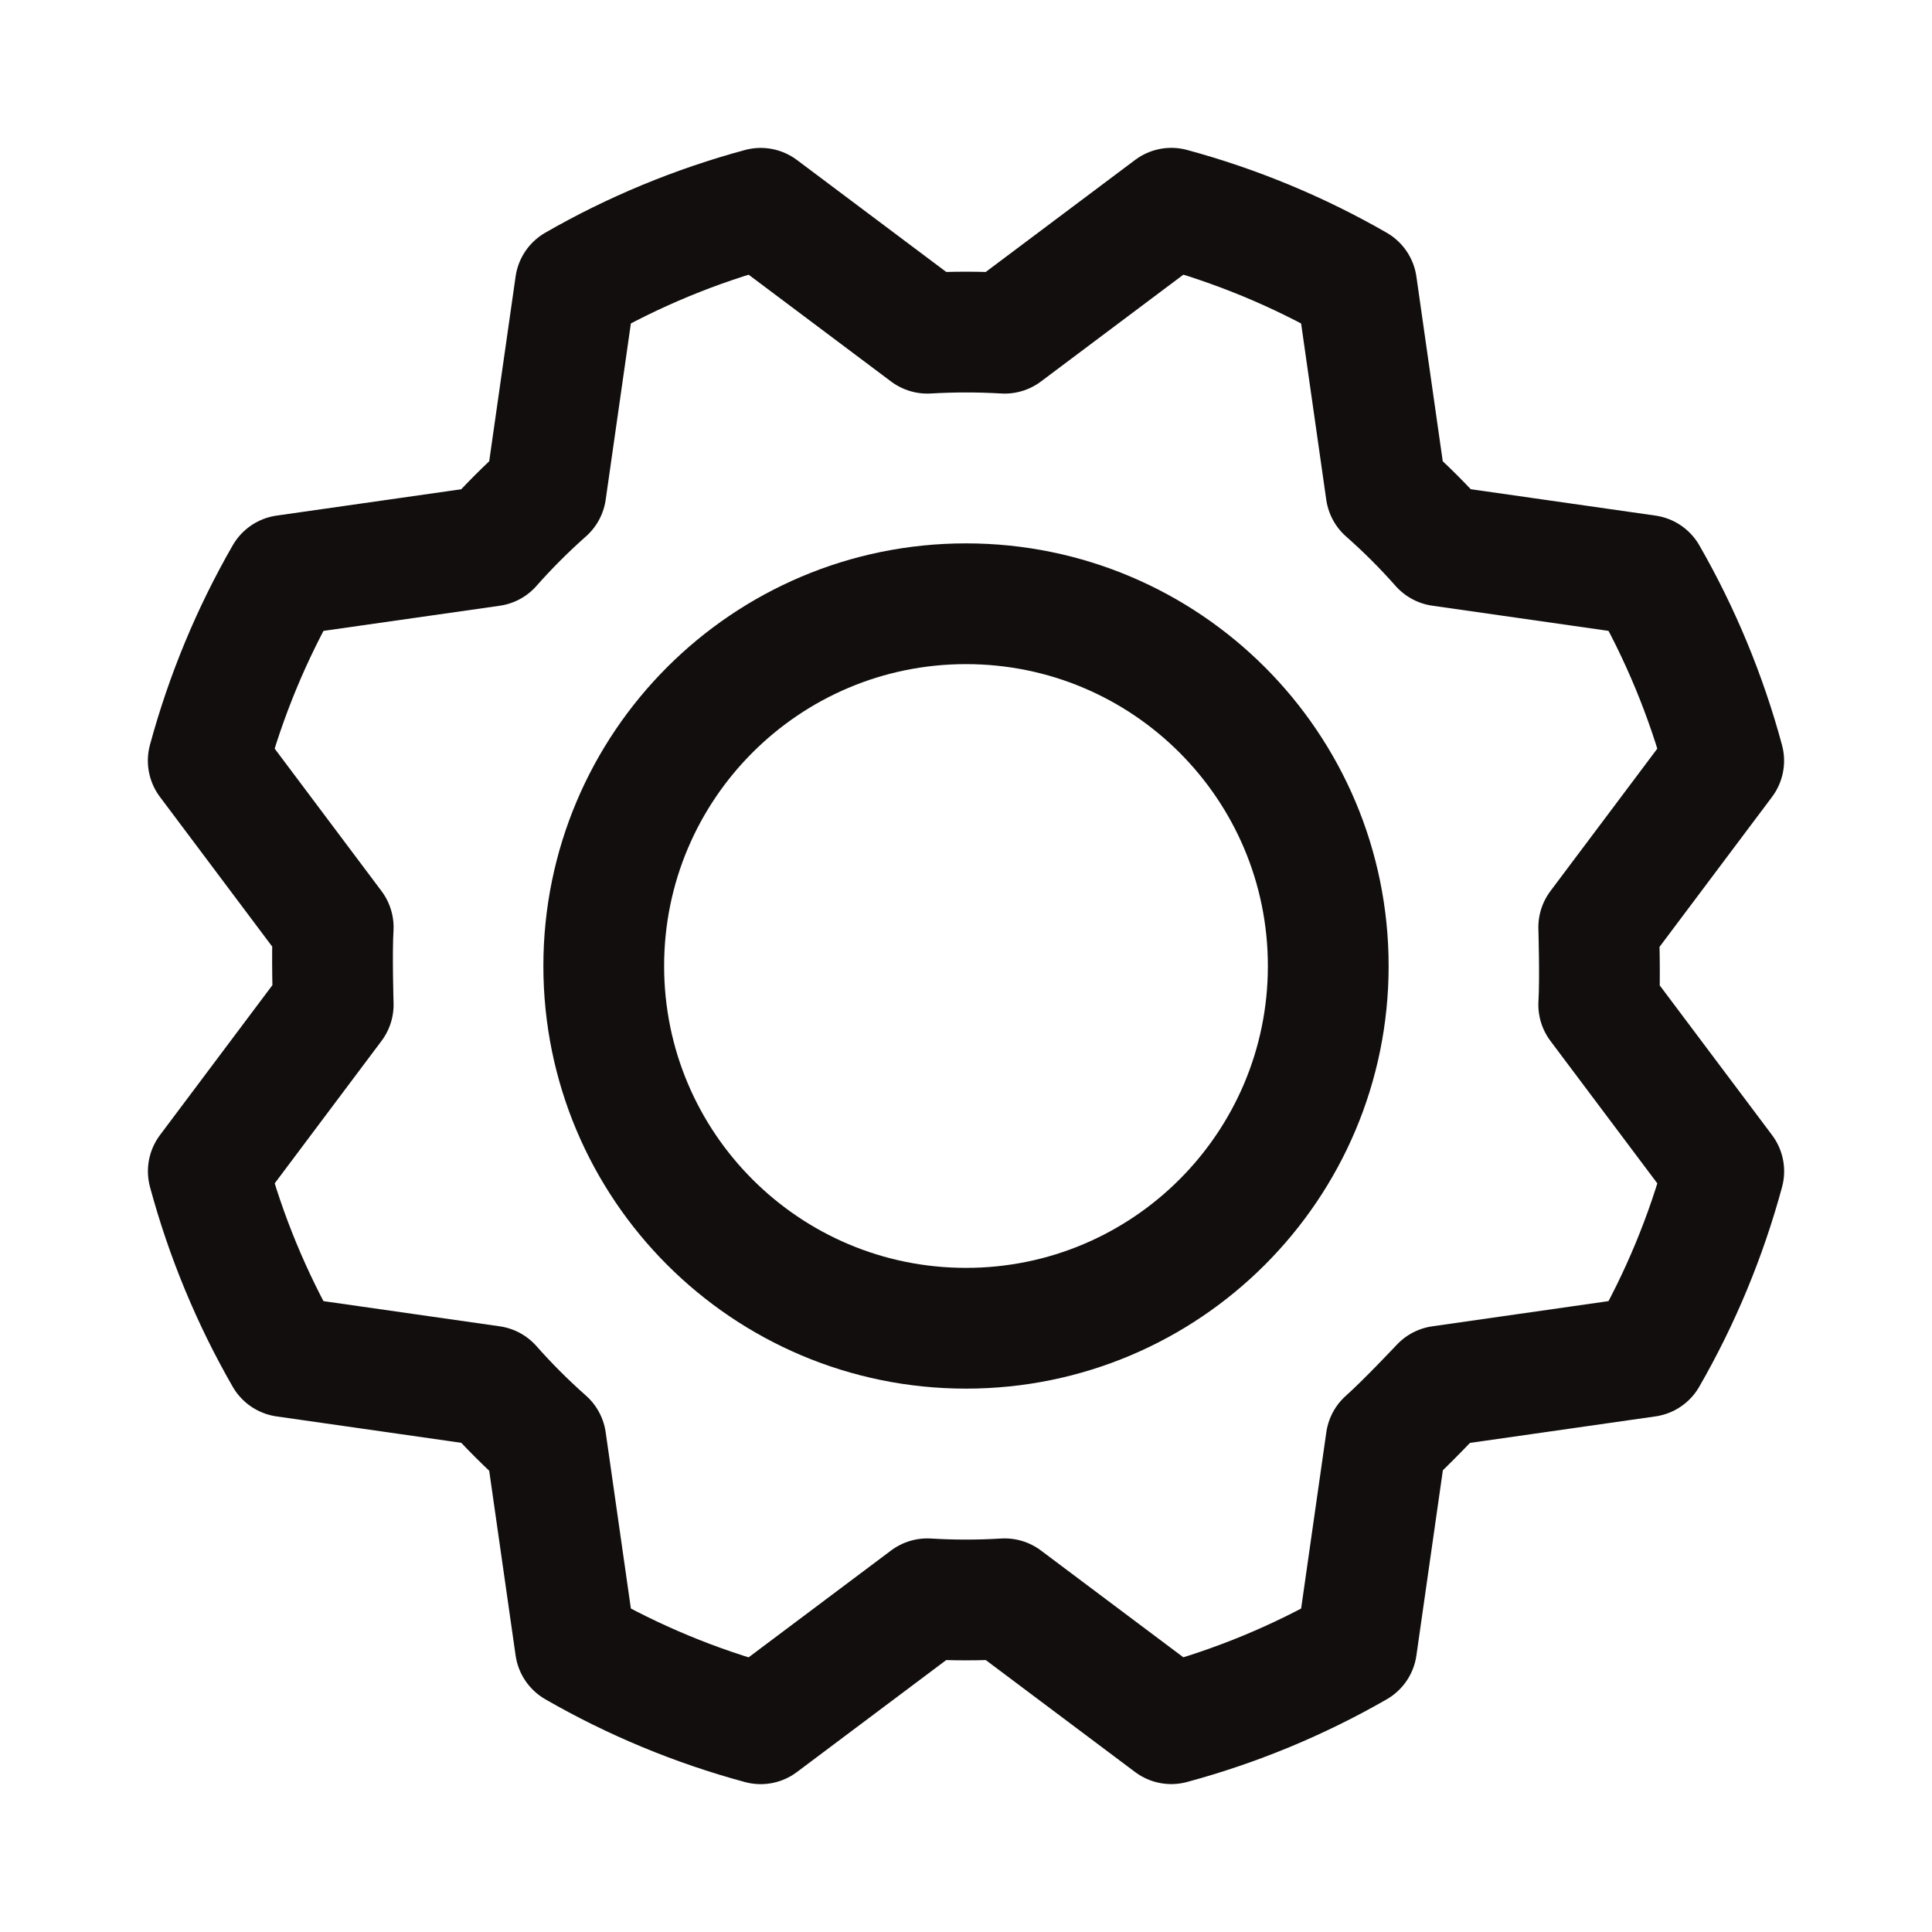 <svg width="32" height="32" viewBox="0 0 32 32" fill="none" xmlns="http://www.w3.org/2000/svg">
<path d="M16 22C19.314 22 22 19.314 22 16C22 12.686 19.314 10 16 10C12.686 10 10 12.686 10 16C10 19.314 12.686 22 16 22Z" stroke="#110E0D" stroke-width="2" stroke-linecap="round" stroke-linejoin="round"/>
<path d="M22.957 8.136C23.278 8.419 23.581 8.722 23.864 9.042L27.279 9.53C27.833 10.495 28.26 11.526 28.55 12.6L26.48 15.359C26.48 15.359 26.506 16.214 26.48 16.641L28.551 19.401C28.26 20.474 27.833 21.506 27.278 22.47L23.864 22.958C23.864 22.958 23.278 23.581 22.958 23.864L22.47 27.279C21.506 27.833 20.474 28.26 19.4 28.55L16.641 26.481C16.214 26.507 15.786 26.507 15.359 26.481L12.599 28.551C11.526 28.261 10.494 27.833 9.53 27.278L9.042 23.864C8.722 23.581 8.419 23.278 8.136 22.958L4.721 22.47C4.167 21.506 3.74 20.474 3.45 19.4L5.519 16.641C5.519 16.641 5.493 15.786 5.519 15.359L3.449 12.599C3.74 11.526 4.167 10.494 4.722 9.53L8.136 9.043C8.419 8.722 8.722 8.42 9.042 8.136L9.53 4.721C10.494 4.167 11.526 3.74 12.6 3.45L15.359 5.519C15.786 5.494 16.214 5.494 16.641 5.519L19.401 3.449C20.474 3.74 21.506 4.167 22.47 4.722L22.957 8.136Z" stroke="#110E0D" stroke-width="2" stroke-linecap="round" stroke-linejoin="round"/>
</svg>
